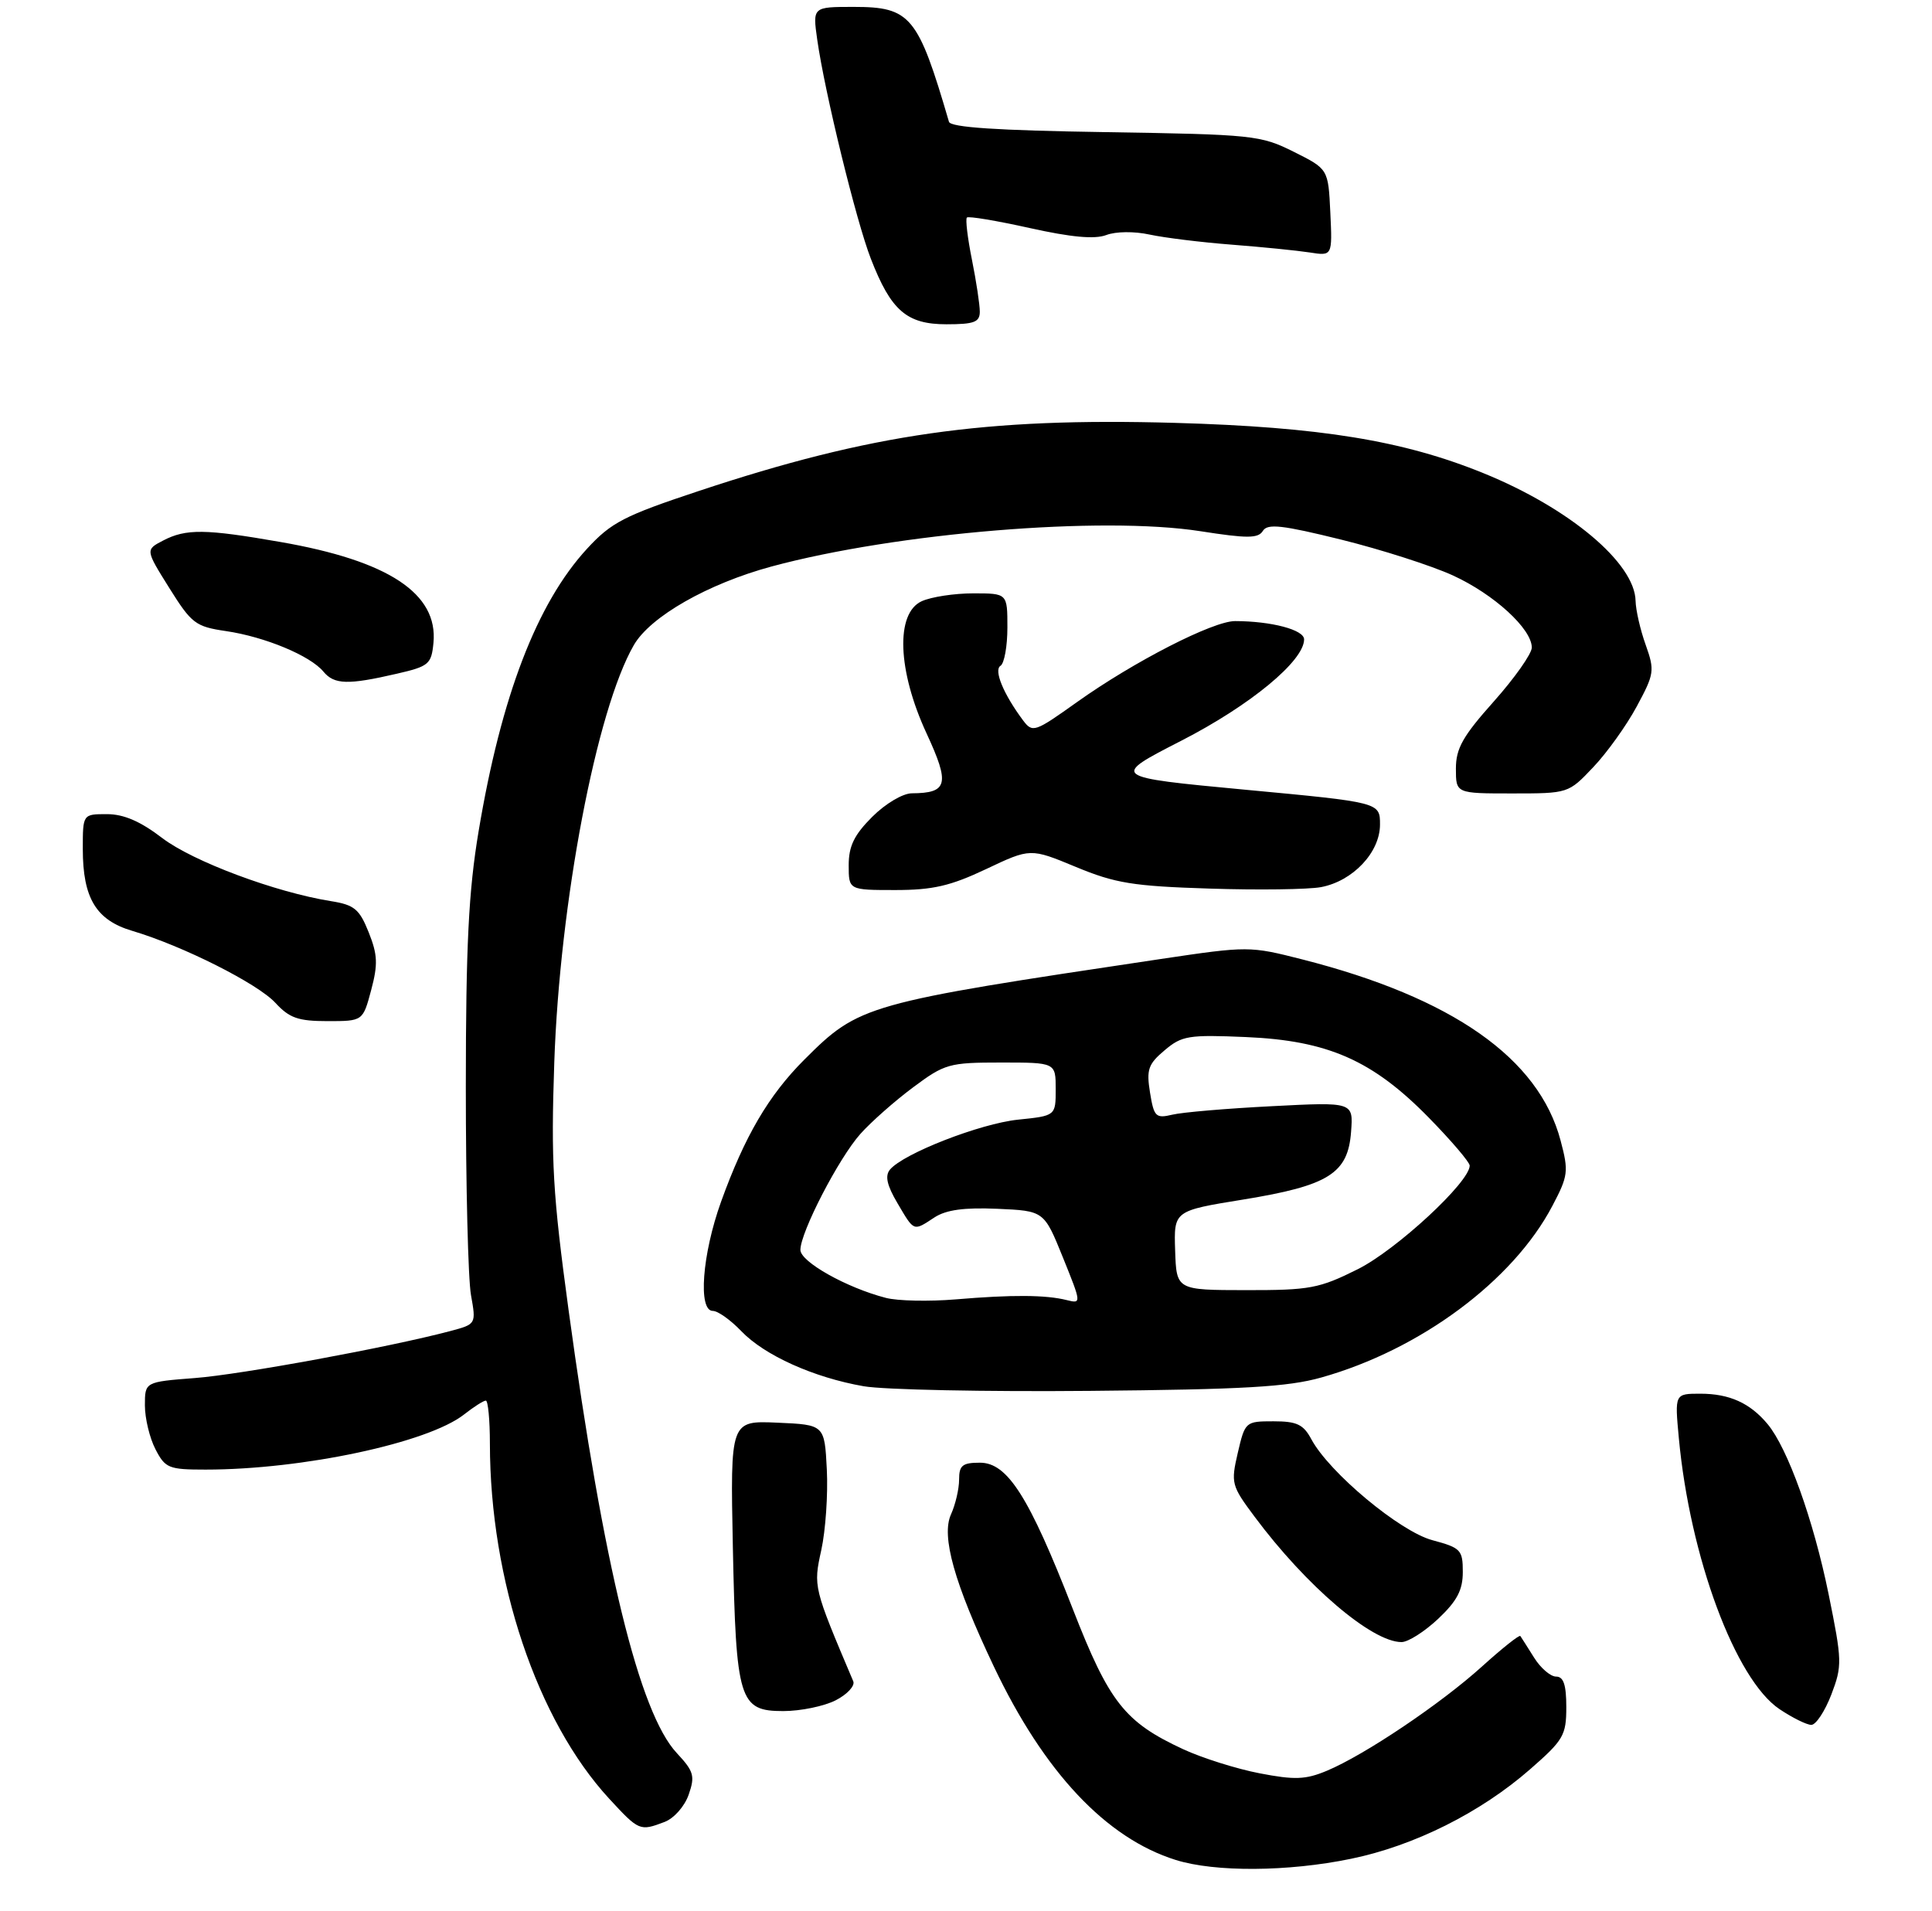 <?xml version="1.0" encoding="UTF-8" standalone="no"?>
<!DOCTYPE svg PUBLIC "-//W3C//DTD SVG 1.1//EN" "http://www.w3.org/Graphics/SVG/1.1/DTD/svg11.dtd" >
<svg xmlns="http://www.w3.org/2000/svg" xmlns:xlink="http://www.w3.org/1999/xlink" version="1.1" viewBox="0 0 280 277">
 <g >
 <path fill="currentColor"
d=" M 195.79 269.41 C 204.95 267.53 214.57 262.72 221.77 256.42 C 226.60 252.20 227.00 251.51 227.00 247.42 C 227.00 244.19 226.60 243.00 225.52 243.00 C 224.71 243.00 223.27 241.76 222.33 240.25 C 221.38 238.74 220.49 237.33 220.34 237.12 C 220.20 236.91 217.70 238.90 214.79 241.53 C 208.80 246.95 197.78 254.36 192.30 256.65 C 189.22 257.94 187.64 258.00 182.56 257.02 C 179.23 256.38 174.25 254.81 171.50 253.54 C 163.00 249.60 160.75 246.74 155.48 233.21 C 149.14 216.92 146.02 212.00 142.02 212.00 C 139.48 212.00 139.00 212.39 139.00 214.45 C 139.00 215.80 138.47 218.06 137.83 219.48 C 136.38 222.65 138.30 229.46 144.04 241.55 C 151.31 256.85 160.30 266.42 170.40 269.58 C 176.09 271.36 186.65 271.30 195.79 269.41 Z  M 96.31 264.07 C 97.68 263.55 99.22 261.81 99.81 260.11 C 100.75 257.41 100.56 256.74 98.09 254.09 C 92.66 248.28 87.48 227.09 82.40 189.86 C 80.11 173.03 79.84 168.34 80.33 154.00 C 81.12 130.82 86.44 102.87 91.86 93.50 C 94.25 89.36 102.60 84.60 111.84 82.10 C 129.95 77.22 159.67 74.77 173.96 76.99 C 180.80 78.06 182.35 78.05 183.03 76.94 C 183.70 75.86 185.83 76.10 194.41 78.22 C 200.21 79.66 207.48 81.99 210.56 83.40 C 216.52 86.13 222.00 91.14 222.00 93.86 C 221.99 94.76 219.52 98.27 216.50 101.66 C 212.00 106.70 211.00 108.47 211.00 111.41 C 211.00 115.00 211.00 115.00 219.15 115.00 C 227.30 115.00 227.31 114.99 230.90 111.20 C 232.88 109.12 235.72 105.16 237.20 102.41 C 239.76 97.67 239.83 97.20 238.50 93.45 C 237.72 91.28 237.07 88.42 237.04 87.09 C 236.94 81.61 227.45 73.64 214.99 68.58 C 203.37 63.85 191.32 61.89 170.29 61.29 C 142.74 60.51 126.28 62.86 101.28 71.16 C 90.46 74.75 88.60 75.71 85.09 79.52 C 77.81 87.42 72.63 100.92 69.36 120.50 C 67.91 129.18 67.52 136.99 67.51 157.50 C 67.51 171.80 67.84 185.39 68.26 187.71 C 69.01 191.92 69.01 191.92 65.26 192.92 C 56.45 195.26 34.94 199.22 28.25 199.73 C 21.00 200.29 21.00 200.29 21.00 203.69 C 21.00 205.57 21.69 208.43 22.53 210.05 C 23.95 212.80 24.45 213.00 29.80 213.00 C 43.86 213.00 62.04 209.12 67.27 205.00 C 68.67 203.90 70.08 203.00 70.41 203.00 C 70.73 203.00 71.00 205.81 71.00 209.25 C 71.02 229.07 77.83 249.35 88.28 260.69 C 92.61 265.38 92.73 265.43 96.31 264.07 Z  M 265.41 245.61 C 267.00 241.43 266.98 240.73 265.01 231.03 C 262.82 220.29 259.09 209.91 256.17 206.40 C 253.63 203.35 250.64 202.00 246.42 202.00 C 242.71 202.00 242.71 202.00 243.31 208.44 C 244.92 225.70 251.50 243.42 257.90 247.72 C 259.77 248.97 261.84 250.00 262.51 250.00 C 263.18 250.00 264.48 248.02 265.41 245.61 Z  M 121.13 246.43 C 122.80 245.57 123.94 244.33 123.66 243.68 C 117.88 230.04 117.86 229.98 119.03 224.65 C 119.65 221.82 120.01 216.57 119.83 213.00 C 119.50 206.50 119.50 206.50 112.67 206.20 C 105.84 205.90 105.84 205.90 106.21 224.20 C 106.67 246.51 107.13 248.00 113.52 248.00 C 116.04 248.00 119.46 247.29 121.13 246.43 Z  M 208.43 234.63 C 211.17 232.04 212.00 230.47 212.00 227.84 C 212.00 224.64 211.72 224.34 207.59 223.23 C 202.88 221.97 192.64 213.43 190.05 208.60 C 188.90 206.45 187.95 206.00 184.56 206.00 C 180.51 206.00 180.44 206.06 179.39 210.57 C 178.37 214.97 178.47 215.33 181.82 219.82 C 189.30 229.87 198.83 238.00 203.12 238.00 C 204.08 238.00 206.46 236.48 208.43 234.63 Z  M 191.50 199.65 C 205.83 195.62 219.27 185.64 224.97 174.80 C 227.28 170.42 227.36 169.78 226.17 165.30 C 223.02 153.39 210.50 144.60 188.76 139.06 C 181.10 137.11 180.90 137.11 168.26 138.99 C 125.34 145.40 124.53 145.63 116.57 153.58 C 111.39 158.76 107.93 164.67 104.50 174.18 C 101.76 181.80 101.14 190.00 103.31 190.00 C 104.04 190.00 105.89 191.32 107.43 192.93 C 110.80 196.45 117.94 199.66 125.18 200.92 C 128.11 201.43 142.88 201.73 158.00 201.59 C 180.20 201.39 186.66 201.02 191.50 199.65 Z  M 53.79 143.51 C 54.79 139.76 54.73 138.37 53.43 135.12 C 52.09 131.76 51.35 131.15 47.97 130.61 C 39.90 129.32 27.96 124.85 23.52 121.47 C 20.35 119.04 17.94 118.00 15.49 118.00 C 12.00 118.00 12.00 118.00 12.00 123.05 C 12.00 130.18 13.93 133.37 19.18 134.92 C 26.46 137.08 37.37 142.57 39.92 145.36 C 41.94 147.55 43.21 148.00 47.47 148.00 C 52.59 148.00 52.59 148.00 53.79 143.51 Z  M 142.92 125.96 C 149.34 122.92 149.34 122.92 155.92 125.65 C 161.63 128.02 164.20 128.44 175.30 128.79 C 182.34 129.02 189.60 128.92 191.44 128.58 C 196.07 127.71 200.00 123.54 200.00 119.51 C 200.00 116.29 200.00 116.29 180.47 114.46 C 160.94 112.62 160.94 112.62 171.22 107.35 C 181.20 102.23 189.00 95.79 189.00 92.67 C 189.00 91.28 184.27 90.03 179.00 90.02 C 175.80 90.01 164.33 95.89 156.10 101.75 C 149.96 106.13 149.65 106.24 148.27 104.41 C 145.43 100.60 143.99 97.12 145.00 96.50 C 145.55 96.16 146.00 93.66 146.00 90.94 C 146.00 86.00 146.00 86.00 141.05 86.00 C 138.32 86.00 134.96 86.51 133.58 87.14 C 129.76 88.88 130.07 97.20 134.29 106.31 C 137.69 113.65 137.37 114.95 132.15 114.98 C 130.83 114.99 128.32 116.48 126.40 118.40 C 123.79 121.01 123.00 122.64 123.00 125.40 C 123.00 129.00 123.00 129.00 129.75 129.00 C 135.19 129.00 137.74 128.41 142.92 125.96 Z  M 57.50 97.65 C 62.16 96.58 62.52 96.27 62.82 93.18 C 63.51 86.02 56.30 81.27 40.62 78.55 C 29.75 76.65 26.96 76.62 23.65 78.34 C 21.07 79.68 21.07 79.68 24.54 85.23 C 27.77 90.39 28.34 90.82 32.76 91.47 C 38.40 92.30 44.96 95.03 46.87 97.34 C 48.44 99.23 50.42 99.29 57.50 97.65 Z  M 142.00 45.17 C 142.00 44.16 141.49 40.77 140.86 37.64 C 140.23 34.51 139.90 31.76 140.13 31.53 C 140.36 31.30 144.46 31.99 149.23 33.05 C 155.25 34.39 158.65 34.70 160.32 34.07 C 161.70 33.54 164.38 33.51 166.62 34.00 C 168.75 34.46 174.10 35.12 178.50 35.46 C 182.90 35.80 187.98 36.31 189.80 36.59 C 193.10 37.11 193.10 37.11 192.80 30.80 C 192.50 24.50 192.50 24.50 187.50 22.00 C 182.69 19.60 181.64 19.49 160.18 19.15 C 144.46 18.91 137.76 18.46 137.53 17.65 C 133.04 2.30 131.97 1.00 123.71 1.00 C 117.77 1.00 117.77 1.00 118.44 5.75 C 119.52 13.37 124.09 32.07 126.21 37.50 C 129.13 45.03 131.41 47.00 137.17 47.00 C 141.19 47.00 142.00 46.69 142.00 45.17 Z  M 128.38 188.11 C 122.69 186.64 116.00 182.88 116.00 181.16 C 116.00 178.60 121.55 167.87 124.69 164.35 C 126.23 162.62 129.67 159.58 132.33 157.60 C 136.92 154.18 137.54 154.00 145.08 154.00 C 153.00 154.00 153.00 154.00 153.00 157.86 C 153.00 161.72 153.00 161.72 147.55 162.28 C 142.05 162.85 130.92 167.19 128.98 169.52 C 128.23 170.43 128.54 171.80 130.07 174.39 C 132.52 178.55 132.34 178.48 135.43 176.45 C 137.12 175.35 139.73 174.99 144.55 175.20 C 151.31 175.50 151.31 175.50 154.04 182.24 C 156.74 188.93 156.75 188.97 154.59 188.43 C 151.55 187.67 146.68 187.64 138.50 188.33 C 134.65 188.65 130.10 188.56 128.38 188.11 Z  M 170.31 181.24 C 170.12 175.49 170.12 175.49 180.17 173.86 C 192.58 171.84 195.37 170.08 195.81 164.01 C 196.13 159.72 196.13 159.72 184.31 160.33 C 177.82 160.66 171.33 161.21 169.90 161.56 C 167.50 162.13 167.24 161.87 166.67 158.36 C 166.13 155.03 166.40 154.23 168.78 152.23 C 171.28 150.11 172.24 149.95 180.59 150.31 C 192.46 150.82 198.95 153.69 207.09 162.01 C 210.34 165.33 213.00 168.45 213.00 168.94 C 213.00 171.33 202.38 181.15 196.79 183.95 C 191.18 186.75 189.85 187.00 180.59 186.99 C 170.50 186.98 170.50 186.98 170.31 181.24 Z "/>
</g>
</svg>